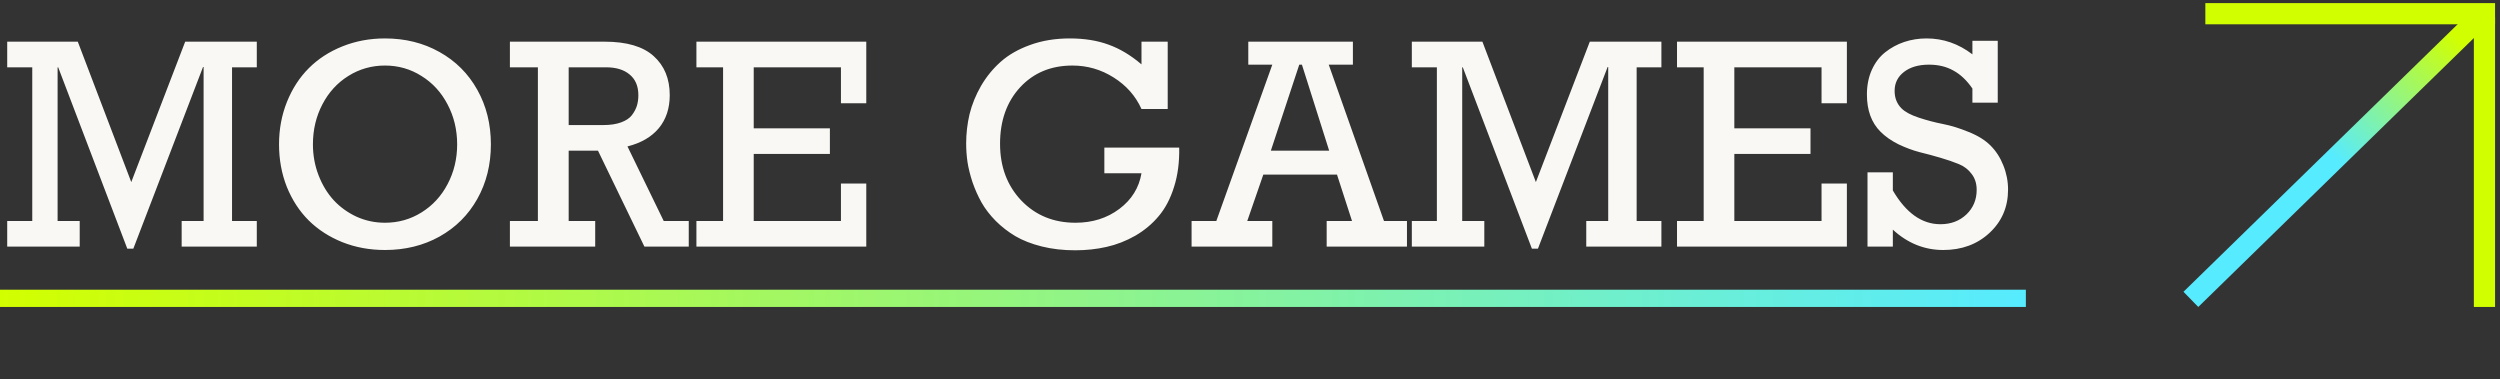 <svg width="290" height="44" viewBox="0 0 290 44" fill="none" xmlns="http://www.w3.org/2000/svg">
<rect x="0" y="0" width="290" height="44" fill="#333333" stroke="none"/>
<path d="M3.743 25.633V7.808H0.837V4.834H9.023L15.227 21.121L21.482 4.834H29.788V7.808H26.916V25.633H29.788V28.606H21.072V25.633H23.618V7.774H23.55L15.466 28.846H14.766L6.75 7.808H6.682V25.633H9.246V28.606H0.837V25.633H3.743ZM33.274 21.685C32.67 20.158 32.368 18.512 32.368 16.746C32.368 14.98 32.676 13.334 33.291 11.807C33.906 10.28 34.749 8.982 35.82 7.911C36.903 6.828 38.202 5.985 39.717 5.381C41.243 4.766 42.89 4.458 44.656 4.458C47.003 4.458 49.111 4.983 50.979 6.031C52.859 7.079 54.323 8.543 55.371 10.423C56.419 12.291 56.943 14.399 56.943 16.746C56.943 19.093 56.419 21.201 55.371 23.069C54.323 24.938 52.859 26.396 50.979 27.444C49.111 28.481 47.003 29 44.656 29C42.89 29 41.243 28.698 39.717 28.094C38.19 27.479 36.886 26.635 35.803 25.564C34.732 24.494 33.889 23.2 33.274 21.685ZM36.299 16.746C36.299 17.999 36.515 19.19 36.948 20.318C37.381 21.446 37.968 22.414 38.709 23.223C39.449 24.021 40.332 24.659 41.357 25.137C42.394 25.604 43.494 25.838 44.656 25.838C46.205 25.838 47.618 25.439 48.894 24.642C50.181 23.844 51.19 22.75 51.919 21.36C52.66 19.959 53.03 18.421 53.03 16.746C53.03 15.06 52.66 13.516 51.919 12.115C51.19 10.713 50.181 9.614 48.894 8.816C47.618 8.007 46.205 7.603 44.656 7.603C43.106 7.603 41.688 8.007 40.4 8.816C39.124 9.614 38.122 10.713 37.393 12.115C36.663 13.516 36.299 15.06 36.299 16.746ZM62.395 25.633V7.808H59.148V4.834H70.137C72.7 4.834 74.597 5.393 75.828 6.509C77.07 7.626 77.69 9.135 77.69 11.038C77.69 12.565 77.269 13.841 76.426 14.866C75.583 15.88 74.369 16.587 72.786 16.985L76.99 25.633H79.895V28.606H74.751L69.368 17.481H65.967V25.633H69.043V28.606H59.148V25.633H62.395ZM65.967 14.507H70C70.797 14.507 71.475 14.405 72.034 14.2C72.603 13.995 73.025 13.716 73.298 13.362C73.572 12.998 73.766 12.633 73.879 12.269C73.993 11.893 74.05 11.482 74.05 11.038C74.05 10.001 73.714 9.204 73.042 8.646C72.381 8.087 71.47 7.808 70.308 7.808H65.967V14.507ZM83.877 25.633V7.808H80.784V4.834H100.488V11.978H97.549V7.808H87.432V14.883H96.267V17.857H87.432V25.633H97.549V21.292H100.488V28.606H80.784V25.633H83.877ZM128.105 17.122H136.787C136.821 18.808 136.622 20.329 136.189 21.685C135.767 23.041 135.175 24.169 134.412 25.069C133.66 25.969 132.754 26.727 131.694 27.342C130.635 27.946 129.524 28.379 128.362 28.641C127.211 28.903 125.998 29.034 124.722 29.034C123.32 29.034 122.027 28.886 120.842 28.589C119.657 28.293 118.638 27.894 117.783 27.393C116.94 26.892 116.177 26.299 115.493 25.616C114.821 24.932 114.274 24.22 113.853 23.48C113.442 22.739 113.095 21.959 112.81 21.138C112.537 20.306 112.343 19.526 112.229 18.797C112.126 18.068 112.075 17.35 112.075 16.644C112.075 15.493 112.206 14.359 112.468 13.243C112.742 12.126 113.186 11.032 113.801 9.961C114.428 8.89 115.191 7.956 116.091 7.159C117.003 6.35 118.142 5.7 119.509 5.21C120.888 4.709 122.415 4.458 124.089 4.458C125.787 4.458 127.285 4.698 128.584 5.176C129.894 5.643 131.17 6.407 132.412 7.466V4.834H135.454V12.645H132.412C131.729 11.129 130.652 9.91 129.182 8.987C127.724 8.064 126.129 7.603 124.397 7.603C121.913 7.603 119.891 8.446 118.33 10.132C116.781 11.819 116.006 14 116.006 16.678C116.006 19.332 116.826 21.526 118.467 23.257C120.119 24.978 122.215 25.838 124.756 25.838C126.727 25.838 128.424 25.302 129.849 24.231C131.273 23.16 132.127 21.782 132.412 20.096H128.105V17.122ZM155.09 20.25H146.545L144.683 25.633H147.588V28.606H138.223V25.633H141.094L147.588 7.5H144.802V4.834H156.936V7.5H154.133L160.542 25.633H163.208V28.606H153.894V25.633H156.833L155.09 20.25ZM154.185 17.481L151.023 7.5H150.715L147.417 17.481H154.185ZM166.677 25.633V7.808H163.772V4.834H171.958L178.162 21.121L184.417 4.834H192.722V7.808H189.851V25.633H192.722V28.606H184.006V25.633H186.553V7.774H186.484L178.401 28.846H177.7L169.685 7.808H169.617V25.633H172.18V28.606H163.772V25.633H166.677ZM197.627 25.633V7.808H194.534V4.834H214.238V11.978H211.299V7.808H201.182V14.883H210.017V17.857H201.182V25.633H211.299V21.292H214.238V28.606H194.534V25.633H197.627ZM216.631 28.606V19.993H219.57V22.095C221.097 24.704 222.937 26.009 225.09 26.009C226.298 26.009 227.301 25.633 228.098 24.881C228.896 24.117 229.294 23.166 229.294 22.027C229.294 21.298 229.101 20.683 228.713 20.181C228.337 19.669 227.842 19.287 227.227 19.036C226.623 18.785 225.911 18.541 225.09 18.301C224.281 18.062 223.478 17.846 222.681 17.652C221.895 17.447 221.08 17.145 220.237 16.746C219.405 16.336 218.704 15.846 218.135 15.276C217.087 14.228 216.562 12.793 216.562 10.97C216.562 9.91 216.75 8.959 217.126 8.116C217.514 7.261 218.032 6.578 218.682 6.065C219.342 5.541 220.077 5.142 220.886 4.869C221.707 4.595 222.572 4.458 223.484 4.458C225.421 4.458 227.192 5.074 228.799 6.304V4.732H231.738V11.91H228.799V10.269C228.149 9.323 227.415 8.628 226.594 8.184C225.785 7.728 224.84 7.5 223.757 7.5C222.561 7.5 221.598 7.78 220.869 8.338C220.14 8.896 219.775 9.631 219.775 10.543C219.775 11.363 220.043 12.041 220.579 12.576C220.989 12.986 221.661 13.345 222.595 13.653C223.529 13.96 224.464 14.205 225.398 14.388C226.332 14.57 227.323 14.878 228.372 15.31C229.431 15.732 230.274 16.256 230.901 16.883C231.539 17.521 232.035 18.29 232.388 19.19C232.752 20.09 232.935 21.024 232.935 21.993C232.935 24.009 232.217 25.684 230.781 27.017C229.357 28.339 227.568 29 225.415 29C223.228 29 221.279 28.213 219.57 26.641V28.606H216.631Z" fill="#F9F8F4"/>
<line y1="34.606" x2="235" y2="34.606" stroke="url(#paint0_linear_211_17607)" stroke-width="2"/>
<line x1="255.82" y1="1.59" x2="289.426" y2="1.59" stroke="url(#paint1_linear_211_17607)" stroke-width="2.459"/>
<line x1="254.141" y1="34.727" x2="287.741" y2="1.94" stroke="url(#paint2_linear_211_17607)" stroke-width="2.459"/>
<line x1="288.197" y1="35.606" x2="288.197" y2="2" stroke="url(#paint3_linear_211_17607)" stroke-width="2.459"/>
<defs>
<linearGradient id="paint0_linear_211_17607" x1="0" y1="35.606" x2="235" y2="35.606" gradientUnits="userSpaceOnUse">
<stop stop-color="#D2FF00"/>
<stop offset="1" stop-color="#56EBFF"/>
</linearGradient>
<linearGradient id="paint1_linear_211_17607" x1="272.623" y1="2.819" x2="272.623" y2="3.819" gradientUnits="userSpaceOnUse">
<stop stop-color="#D2FF00"/>
<stop offset="1" stop-color="#56EBFF"/>
</linearGradient>
<linearGradient id="paint2_linear_211_17607" x1="286.155" y1="5.286" x2="272.275" y2="19.715" gradientUnits="userSpaceOnUse">
<stop stop-color="#D2FF00"/>
<stop offset="1" stop-color="#56EBFF"/>
</linearGradient>
<linearGradient id="paint3_linear_211_17607" x1="289.426" y1="18.803" x2="290.426" y2="18.803" gradientUnits="userSpaceOnUse">
<stop stop-color="#D2FF00"/>
<stop offset="1" stop-color="#56EBFF"/>
</linearGradient>
</defs>
</svg>
